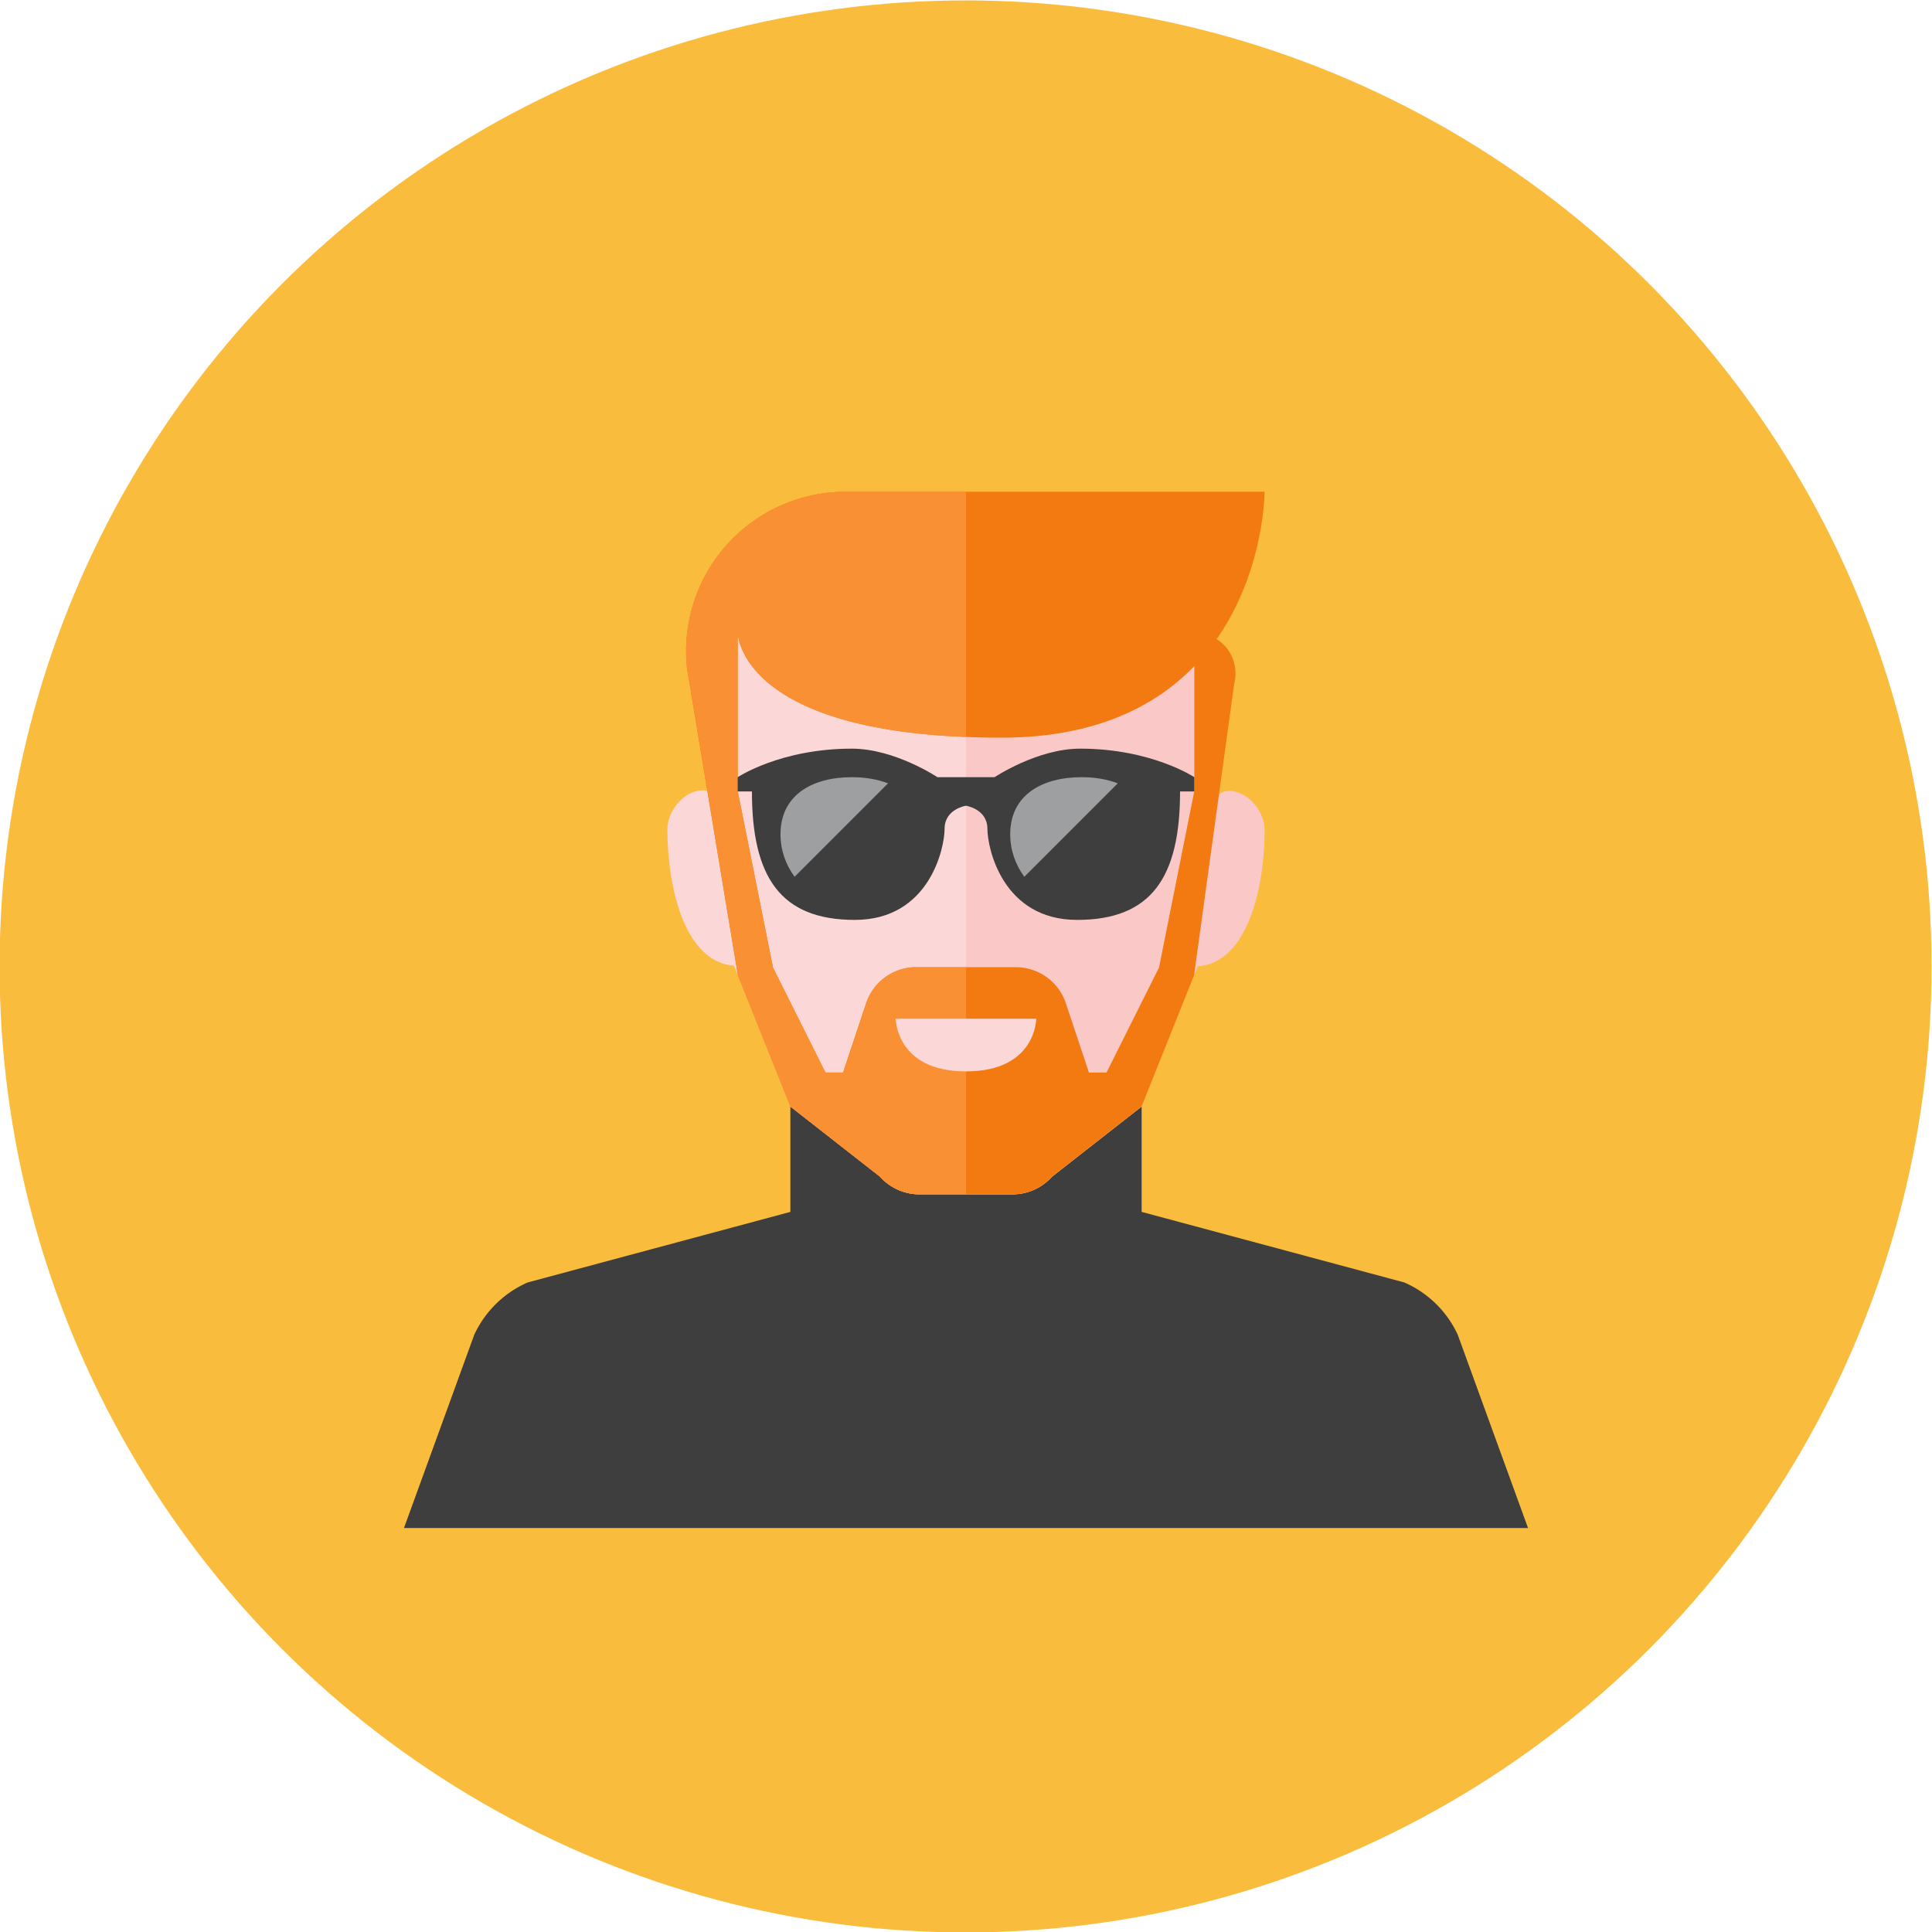 <svg version="1" xmlns="http://www.w3.org/2000/svg" width="110" height="110"><circle cx="54.976" cy="55.024" r="55" fill="#FABC3D"/><path d="M83 76a5.997 5.997 0 0 0-3.043-2.982L65 69v-6l-5.105 3.995A3 3 0 0 1 57.655 68h-5.31a3 3 0 0 1-2.24-1.005L45 63v6l-14.957 4.018A5.997 5.997 0 0 0 27 76l-4 11h64l-4-11z" fill="#3E3E3F"/><path d="M72 47.258c0-1.111-1-2.222-2-2.222s-1 1.111-1 1.111v-1.111c-.018-9-1.024-15-14-15s-13.982 6-14 15V53l4 10 5.105 3.995A3 3 0 0 0 52.345 68h5.31a3 3 0 0 0 2.24-1.005L65 63l3.193-7.982c2.846-.191 3.807-4.501 3.807-7.76z" fill="#FBC8C8"/><path d="M41 45v1.111S41 45 40 45s-2 1.111-2 2.222c0 3.259.961 7.568 3.807 7.76L45 62.964l5.105 3.995a2.996 2.996 0 0 0 2.24 1.005H55V30c-12.976 0-13.982 6-14 15z" fill="#FBD7D7"/><path d="M69.268 36.391C71.997 32.495 72 28 72 28H48.134a9.073 9.073 0 0 0-9.015 10.072l2.896 17.467L45 63l5.105 3.995A3 3 0 0 0 52.345 68h5.31a3 3 0 0 0 2.24-1.005L65 63l2.984-7.461 2.288-16.629a2.34 2.34 0 0 0-.426-2.009 2.3 2.3 0 0 0-.578-.51zM68 45.036l-2 10v.031l-3 6h-1l-1.316-3.949a3 3 0 0 0-2.846-2.051h-5.676a3 3 0 0 0-2.846 2.051L48 61.067h-1l-3-6v-.031l-2-10V36s.011 5.447 13 5.958A50.58 50.58 0 0 0 57 42c5.351 0 8.786-1.784 11-4.076v7.112z" fill="#F37A10"/><path d="M42.016 55.539L45 63l5.105 3.995A3 3 0 0 0 52.345 68H55V55.067h-2.838a3 3 0 0 0-2.846 2.051L48 61.067h-1l-3-6v-.031l-2-10V36s.011 5.447 13 5.958V28h-6.866a9.073 9.073 0 0 0-9.015 10.072" fill="#F99134"/><path d="M51 58h8s0 3-4 3-4-3-4-3z" fill="#FBD7D7"/><path d="M61.5 42.625c-2.438 0-4.875 1.625-4.875 1.625h-3.25s-2.438-1.625-4.875-1.625c-4.063 0-6.5 1.625-6.5 1.625v.813h.812c0 4.875 1.625 7.312 5.857 7.312 4.231 0 5.112-4.062 5.112-5.189 0-1.127 1.219-1.311 1.219-1.311s1.219.184 1.219 1.311.88 5.189 5.112 5.189 5.857-2.437 5.857-7.312H68v-.813s-2.438-1.625-6.5-1.625z" fill="#3E3E3F"/><path d="M48.5 44.25c-2.244 0-4.062 1.006-4.062 3.25 0 .908.301 1.743.804 2.419l5.318-5.318c-.605-.235-1.307-.351-2.06-.351zm13.079 0c-2.244 0-4.062 1.006-4.062 3.25 0 .908.301 1.743.804 2.419l5.318-5.318c-.605-.235-1.308-.351-2.06-.351z" fill="#9E9FA0"/></svg>